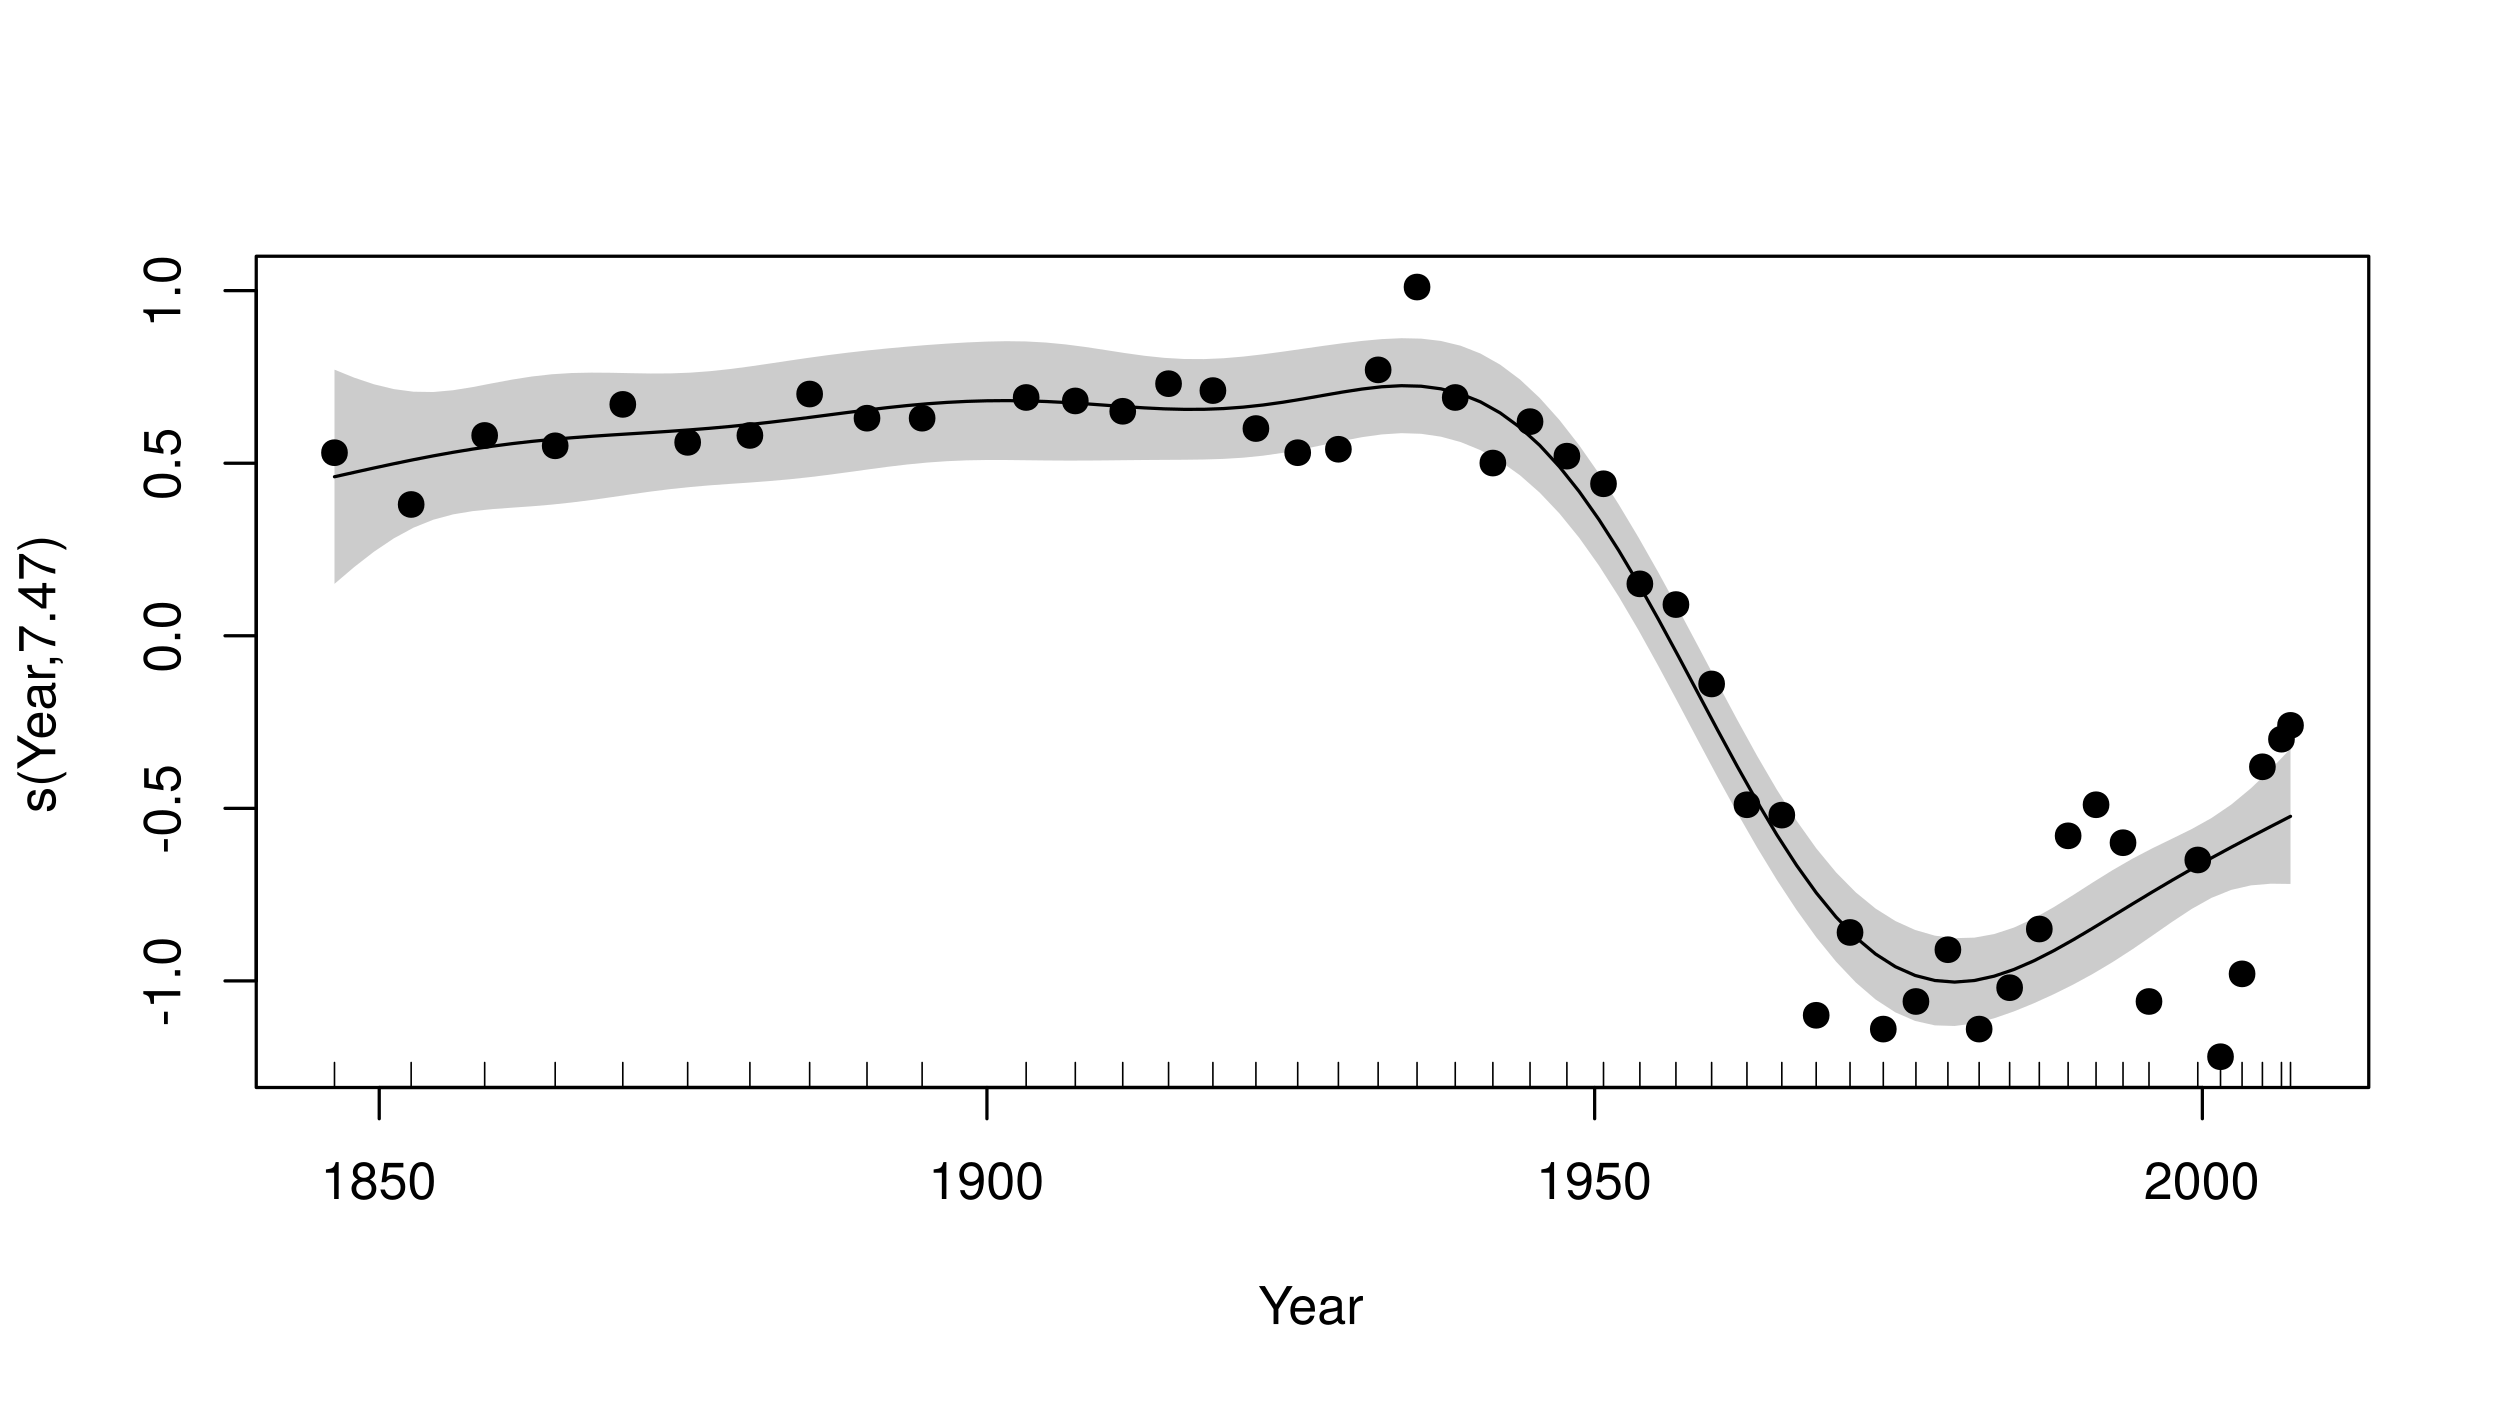 <?xml version="1.0" encoding="UTF-8"?>
<svg xmlns="http://www.w3.org/2000/svg" xmlns:xlink="http://www.w3.org/1999/xlink" width="576pt" height="324pt" viewBox="0 0 576 324" version="1.1">
<defs>
<g>
<symbol overflow="visible" id="glyph0-0">
<path style="stroke:none;" d=""/>
</symbol>
<symbol overflow="visible" id="glyph0-1">
<path style="stroke:none;" d="M 4.156 0 L 4.156 -8.516 L 3.469 -8.516 C 3.094 -7.203 2.859 -7.016 1.219 -6.812 L 1.219 -6.062 L 3.109 -6.062 L 3.109 0 Z M 4.156 0 "/>
</symbol>
<symbol overflow="visible" id="glyph0-2">
<path style="stroke:none;" d="M 6.156 -2.406 C 6.156 -3.344 5.672 -4.016 4.688 -4.469 C 5.562 -5 5.859 -5.438 5.859 -6.234 C 5.859 -7.578 4.812 -8.516 3.297 -8.516 C 1.797 -8.516 0.75 -7.578 0.75 -6.234 C 0.75 -5.453 1.031 -5.016 1.891 -4.469 C 0.922 -4.016 0.438 -3.344 0.438 -2.406 C 0.438 -0.859 1.625 0.188 3.297 0.188 C 4.984 0.188 6.156 -0.859 6.156 -2.406 Z M 4.781 -6.219 C 4.781 -5.422 4.188 -4.891 3.297 -4.891 C 2.406 -4.891 1.828 -5.422 1.828 -6.234 C 1.828 -7.047 2.406 -7.578 3.297 -7.578 C 4.203 -7.578 4.781 -7.047 4.781 -6.219 Z M 5.078 -2.391 C 5.078 -1.375 4.359 -0.75 3.281 -0.75 C 2.25 -0.75 1.531 -1.391 1.531 -2.391 C 1.531 -3.391 2.25 -4.016 3.297 -4.016 C 4.359 -4.016 5.078 -3.391 5.078 -2.391 Z M 5.078 -2.391 "/>
</symbol>
<symbol overflow="visible" id="glyph0-3">
<path style="stroke:none;" d="M 6.156 -2.812 C 6.156 -4.5 5.047 -5.609 3.406 -5.609 C 2.812 -5.609 2.328 -5.453 1.844 -5.094 L 2.172 -7.281 L 5.719 -7.281 L 5.719 -8.328 L 1.312 -8.328 L 0.688 -3.875 L 1.656 -3.875 C 2.141 -4.469 2.562 -4.672 3.219 -4.672 C 4.359 -4.672 5.078 -3.938 5.078 -2.672 C 5.078 -1.453 4.375 -0.75 3.219 -0.75 C 2.297 -0.75 1.734 -1.219 1.469 -2.188 L 0.422 -2.188 C 0.766 -0.484 1.734 0.188 3.234 0.188 C 4.953 0.188 6.156 -1.016 6.156 -2.812 Z M 6.156 -2.812 "/>
</symbol>
<symbol overflow="visible" id="glyph0-4">
<path style="stroke:none;" d="M 6.078 -4.094 C 6.078 -7.047 5.141 -8.516 3.297 -8.516 C 1.469 -8.516 0.516 -7.016 0.516 -4.156 C 0.516 -1.297 1.469 0.188 3.297 0.188 C 5.094 0.188 6.078 -1.297 6.078 -4.094 Z M 5 -4.188 C 5 -1.781 4.453 -0.703 3.281 -0.703 C 2.156 -0.703 1.594 -1.828 1.594 -4.156 C 1.594 -6.484 2.156 -7.578 3.297 -7.578 C 4.438 -7.578 5 -6.469 5 -4.188 Z M 5 -4.188 "/>
</symbol>
<symbol overflow="visible" id="glyph0-5">
<path style="stroke:none;" d="M 6.109 -4.453 C 6.109 -7.109 5.188 -8.516 3.234 -8.516 C 1.625 -8.516 0.453 -7.359 0.453 -5.688 C 0.453 -4.109 1.531 -3.031 3.078 -3.031 C 3.875 -3.031 4.469 -3.328 5.016 -3.984 C 5 -1.906 4.328 -0.75 3.125 -0.75 C 2.375 -0.75 1.859 -1.219 1.688 -2.047 L 0.641 -2.047 C 0.844 -0.641 1.75 0.188 3.047 0.188 C 5.047 0.188 6.109 -1.516 6.109 -4.453 Z M 4.953 -5.719 C 4.953 -4.672 4.219 -3.969 3.188 -3.969 C 2.172 -3.969 1.531 -4.625 1.531 -5.766 C 1.531 -6.859 2.25 -7.578 3.234 -7.578 C 4.219 -7.578 4.953 -6.812 4.953 -5.719 Z M 4.953 -5.719 "/>
</symbol>
<symbol overflow="visible" id="glyph0-6">
<path style="stroke:none;" d="M 6.125 -6.016 C 6.125 -7.453 5.016 -8.516 3.406 -8.516 C 1.672 -8.516 0.656 -7.625 0.594 -5.562 L 1.656 -5.562 C 1.734 -6.984 2.328 -7.578 3.375 -7.578 C 4.328 -7.578 5.047 -6.906 5.047 -5.984 C 5.047 -5.312 4.656 -4.734 3.906 -4.312 L 2.797 -3.688 C 1.016 -2.672 0.5 -1.875 0.406 0 L 6.078 0 L 6.078 -1.047 L 1.594 -1.047 C 1.703 -1.734 2.094 -2.188 3.125 -2.797 L 4.328 -3.438 C 5.516 -4.078 6.125 -4.969 6.125 -6.016 Z M 6.125 -6.016 "/>
</symbol>
<symbol overflow="visible" id="glyph0-7">
<path style="stroke:none;" d="M 7.938 -8.75 L 6.594 -8.75 L 4.109 -4.484 L 1.531 -8.75 L 0.156 -8.75 L 3.531 -3.438 L 3.531 0 L 4.641 0 L 4.641 -3.438 Z M 7.938 -8.75 "/>
</symbol>
<symbol overflow="visible" id="glyph0-8">
<path style="stroke:none;" d="M 6.156 -2.859 C 6.156 -3.766 6.078 -4.344 5.906 -4.812 C 5.5 -5.844 4.531 -6.469 3.359 -6.469 C 1.609 -6.469 0.484 -5.172 0.484 -3.109 C 0.484 -1.047 1.578 0.188 3.344 0.188 C 4.781 0.188 5.766 -0.641 6.031 -1.906 L 5.016 -1.906 C 4.734 -1.078 4.172 -0.75 3.375 -0.75 C 2.328 -0.75 1.547 -1.422 1.531 -2.859 Z M 5.094 -3.75 C 5.094 -3.75 5.094 -3.703 5.078 -3.672 L 1.547 -3.672 C 1.625 -4.781 2.344 -5.547 3.344 -5.547 C 4.328 -5.547 5.094 -4.734 5.094 -3.75 Z M 5.094 -3.75 "/>
</symbol>
<symbol overflow="visible" id="glyph0-9">
<path style="stroke:none;" d="M 6.422 -0.031 L 6.422 -0.781 C 6.312 -0.75 6.266 -0.75 6.203 -0.75 C 5.859 -0.75 5.656 -0.938 5.656 -1.25 L 5.656 -4.75 C 5.656 -5.875 4.844 -6.469 3.297 -6.469 C 1.781 -6.469 0.844 -5.875 0.781 -4.422 L 1.781 -4.422 C 1.875 -5.203 2.328 -5.547 3.266 -5.547 C 4.156 -5.547 4.672 -5.203 4.672 -4.609 L 4.672 -4.344 C 4.672 -3.922 4.422 -3.75 3.625 -3.641 C 2.203 -3.469 1.984 -3.422 1.609 -3.266 C 0.875 -2.969 0.5 -2.406 0.5 -1.625 C 0.5 -0.484 1.297 0.188 2.562 0.188 C 3.375 0.188 4.156 -0.156 4.703 -0.75 C 4.812 -0.266 5.25 0.078 5.734 0.078 C 5.938 0.078 6.094 0.062 6.422 -0.031 Z M 4.672 -2.172 C 4.672 -1.266 3.75 -0.703 2.781 -0.703 C 2 -0.703 1.547 -0.969 1.547 -1.656 C 1.547 -2.312 1.984 -2.609 3.062 -2.766 C 4.109 -2.906 4.328 -2.953 4.672 -3.109 Z M 4.672 -2.172 "/>
</symbol>
<symbol overflow="visible" id="glyph0-10">
<path style="stroke:none;" d="M 3.859 -5.406 L 3.859 -6.438 C 3.688 -6.453 3.594 -6.469 3.469 -6.469 C 2.812 -6.469 2.328 -6.078 1.75 -5.141 L 1.75 -6.281 L 0.844 -6.281 L 0.844 0 L 1.844 0 L 1.844 -3.266 C 1.844 -4.688 2.297 -5.391 3.859 -5.406 Z M 3.859 -5.406 "/>
</symbol>
<symbol overflow="visible" id="glyph1-0">
<path style="stroke:none;" d=""/>
</symbol>
<symbol overflow="visible" id="glyph1-1">
<path style="stroke:none;" d="M -2.875 -3.406 L -3.75 -3.406 L -3.75 -0.547 L -2.875 -0.547 Z M -2.875 -3.406 "/>
</symbol>
<symbol overflow="visible" id="glyph1-2">
<path style="stroke:none;" d="M 0 -4.156 L -8.516 -4.156 L -8.516 -3.469 C -7.203 -3.094 -7.016 -2.859 -6.812 -1.219 L -6.062 -1.219 L -6.062 -3.109 L 0 -3.109 Z M 0 -4.156 "/>
</symbol>
<symbol overflow="visible" id="glyph1-3">
<path style="stroke:none;" d="M 0 -2.297 L -1.25 -2.297 L -1.25 -1.047 L 0 -1.047 Z M 0 -2.297 "/>
</symbol>
<symbol overflow="visible" id="glyph1-4">
<path style="stroke:none;" d="M -4.094 -6.078 C -7.047 -6.078 -8.516 -5.141 -8.516 -3.297 C -8.516 -1.469 -7.016 -0.516 -4.156 -0.516 C -1.297 -0.516 0.188 -1.469 0.188 -3.297 C 0.188 -5.094 -1.297 -6.078 -4.094 -6.078 Z M -4.188 -5 C -1.781 -5 -0.703 -4.453 -0.703 -3.281 C -0.703 -2.156 -1.828 -1.594 -4.156 -1.594 C -6.484 -1.594 -7.578 -2.156 -7.578 -3.297 C -7.578 -4.438 -6.469 -5 -4.188 -5 Z M -4.188 -5 "/>
</symbol>
<symbol overflow="visible" id="glyph1-5">
<path style="stroke:none;" d="M -2.812 -6.156 C -4.5 -6.156 -5.609 -5.047 -5.609 -3.406 C -5.609 -2.812 -5.453 -2.328 -5.094 -1.844 L -7.281 -2.172 L -7.281 -5.719 L -8.328 -5.719 L -8.328 -1.312 L -3.875 -0.688 L -3.875 -1.656 C -4.469 -2.141 -4.672 -2.562 -4.672 -3.219 C -4.672 -4.359 -3.938 -5.078 -2.672 -5.078 C -1.453 -5.078 -0.75 -4.375 -0.75 -3.219 C -0.75 -2.297 -1.219 -1.734 -2.188 -1.469 L -2.188 -0.422 C -0.484 -0.766 0.188 -1.734 0.188 -3.234 C 0.188 -4.953 -1.016 -6.156 -2.812 -6.156 Z M -2.812 -6.156 "/>
</symbol>
<symbol overflow="visible" id="glyph1-6">
<path style="stroke:none;" d="M -1.766 -5.516 C -2.703 -5.516 -3.172 -4.984 -3.469 -3.734 L -3.703 -2.766 C -3.891 -1.953 -4.156 -1.609 -4.594 -1.609 C -5.172 -1.609 -5.547 -2.125 -5.547 -2.938 C -5.547 -3.75 -5.203 -4.172 -4.531 -4.203 L -4.531 -5.25 C -5.766 -5.25 -6.469 -4.422 -6.469 -2.969 C -6.469 -1.516 -5.719 -0.562 -4.547 -0.562 C -3.562 -0.562 -3.094 -1.062 -2.734 -2.562 L -2.516 -3.484 C -2.344 -4.188 -2.141 -4.469 -1.688 -4.469 C -1.094 -4.469 -0.75 -3.875 -0.75 -3 C -0.75 -2.094 -0.953 -1.594 -1.922 -1.469 L -1.922 -0.406 C -0.469 -0.453 0.188 -1.266 0.188 -2.922 C 0.188 -4.5 -0.547 -5.516 -1.766 -5.516 Z M -1.766 -5.516 "/>
</symbol>
<symbol overflow="visible" id="glyph1-7">
<path style="stroke:none;" d="M 2.547 -3.484 C 0.828 -2.438 -1.188 -1.844 -3.109 -1.844 C -5.016 -1.844 -7.047 -2.438 -8.75 -3.484 L -8.75 -2.828 C -7.172 -1.625 -4.984 -0.875 -3.109 -0.875 C -1.219 -0.875 0.969 -1.625 2.547 -2.828 Z M 2.547 -3.484 "/>
</symbol>
<symbol overflow="visible" id="glyph1-8">
<path style="stroke:none;" d="M -8.75 -7.938 L -8.75 -6.594 L -4.484 -4.109 L -8.75 -1.531 L -8.75 -0.156 L -3.438 -3.531 L 0 -3.531 L 0 -4.641 L -3.438 -4.641 Z M -8.75 -7.938 "/>
</symbol>
<symbol overflow="visible" id="glyph1-9">
<path style="stroke:none;" d="M -2.859 -6.156 C -3.766 -6.156 -4.344 -6.078 -4.812 -5.906 C -5.844 -5.5 -6.469 -4.531 -6.469 -3.359 C -6.469 -1.609 -5.172 -0.484 -3.109 -0.484 C -1.047 -0.484 0.188 -1.578 0.188 -3.344 C 0.188 -4.781 -0.641 -5.766 -1.906 -6.031 L -1.906 -5.016 C -1.078 -4.734 -0.75 -4.172 -0.75 -3.375 C -0.75 -2.328 -1.422 -1.547 -2.859 -1.531 Z M -3.75 -5.094 C -3.75 -5.094 -3.703 -5.094 -3.672 -5.078 L -3.672 -1.547 C -4.781 -1.625 -5.547 -2.344 -5.547 -3.344 C -5.547 -4.328 -4.734 -5.094 -3.75 -5.094 Z M -3.75 -5.094 "/>
</symbol>
<symbol overflow="visible" id="glyph1-10">
<path style="stroke:none;" d="M -0.031 -6.422 L -0.781 -6.422 C -0.75 -6.312 -0.75 -6.266 -0.75 -6.203 C -0.75 -5.859 -0.938 -5.656 -1.25 -5.656 L -4.75 -5.656 C -5.875 -5.656 -6.469 -4.844 -6.469 -3.297 C -6.469 -1.781 -5.875 -0.844 -4.422 -0.781 L -4.422 -1.781 C -5.203 -1.875 -5.547 -2.328 -5.547 -3.266 C -5.547 -4.156 -5.203 -4.672 -4.609 -4.672 L -4.344 -4.672 C -3.922 -4.672 -3.75 -4.422 -3.641 -3.625 C -3.469 -2.203 -3.422 -1.984 -3.266 -1.609 C -2.969 -0.875 -2.406 -0.5 -1.625 -0.5 C -0.484 -0.5 0.188 -1.297 0.188 -2.562 C 0.188 -3.375 -0.156 -4.156 -0.75 -4.703 C -0.266 -4.812 0.078 -5.25 0.078 -5.734 C 0.078 -5.938 0.062 -6.094 -0.031 -6.422 Z M -2.172 -4.672 C -1.266 -4.672 -0.703 -3.75 -0.703 -2.781 C -0.703 -2 -0.969 -1.547 -1.656 -1.547 C -2.312 -1.547 -2.609 -1.984 -2.766 -3.062 C -2.906 -4.109 -2.953 -4.328 -3.109 -4.672 Z M -2.172 -4.672 "/>
</symbol>
<symbol overflow="visible" id="glyph1-11">
<path style="stroke:none;" d="M -5.406 -3.859 L -6.438 -3.859 C -6.453 -3.688 -6.469 -3.594 -6.469 -3.469 C -6.469 -2.812 -6.078 -2.328 -5.141 -1.75 L -6.281 -1.75 L -6.281 -0.844 L 0 -0.844 L 0 -1.844 L -3.266 -1.844 C -4.688 -1.844 -5.391 -2.297 -5.406 -3.859 Z M -5.406 -3.859 "/>
</symbol>
<symbol overflow="visible" id="glyph1-12">
<path style="stroke:none;" d="M 0.188 -2.297 L -1.25 -2.297 L -1.25 -1.047 L 0 -1.047 L 0 -1.766 L 0.219 -1.766 C 1.047 -1.766 1.281 -1.609 1.312 -1.047 L 1.766 -1.047 C 1.766 -1.891 1.219 -2.297 0.188 -2.297 Z M 0.188 -2.297 "/>
</symbol>
<symbol overflow="visible" id="glyph1-13">
<path style="stroke:none;" d="M -7.438 -6.234 L -8.328 -6.234 L -8.328 -0.547 L -7.281 -0.547 L -7.281 -5.141 C -5.141 -3.453 -2.656 -2.25 0 -1.656 L 0 -2.781 C -2.75 -3.25 -5.312 -4.453 -7.438 -6.234 Z M -7.438 -6.234 "/>
</symbol>
<symbol overflow="visible" id="glyph1-14">
<path style="stroke:none;" d="M -2.047 -6.234 L -2.984 -6.234 L -2.984 -4.984 L -8.516 -4.984 L -8.516 -4.203 L -3.156 -0.344 L -2.047 -0.344 L -2.047 -3.922 L 0 -3.922 L 0 -4.984 L -2.047 -4.984 Z M -2.984 -3.922 L -2.984 -1.266 L -6.703 -3.922 Z M -2.984 -3.922 "/>
</symbol>
<symbol overflow="visible" id="glyph1-15">
<path style="stroke:none;" d="M -3.094 -3.078 C -4.984 -3.078 -7.172 -2.312 -8.75 -1.109 L -8.75 -0.453 C -7.031 -1.516 -5.016 -2.094 -3.094 -2.094 C -1.188 -2.094 0.844 -1.516 2.547 -0.453 L 2.547 -1.109 C 0.969 -2.312 -1.219 -3.078 -3.094 -3.078 Z M -3.094 -3.078 "/>
</symbol>
</g>
</defs>
<g id="surface3">
<rect x="0" y="0" width="576" height="324" style="fill:rgb(100%,100%,100%);fill-opacity:1;stroke:none;"/>
<path style="fill:none;stroke-width:0.75;stroke-linecap:round;stroke-linejoin:round;stroke:rgb(0%,0%,0%);stroke-opacity:1;stroke-miterlimit:10;" d="M 87.375 250.559 L 507.422 250.559 "/>
<path style="fill:none;stroke-width:0.75;stroke-linecap:round;stroke-linejoin:round;stroke:rgb(0%,0%,0%);stroke-opacity:1;stroke-miterlimit:10;" d="M 87.375 250.559 L 87.375 257.762 "/>
<path style="fill:none;stroke-width:0.75;stroke-linecap:round;stroke-linejoin:round;stroke:rgb(0%,0%,0%);stroke-opacity:1;stroke-miterlimit:10;" d="M 227.391 250.559 L 227.391 257.762 "/>
<path style="fill:none;stroke-width:0.75;stroke-linecap:round;stroke-linejoin:round;stroke:rgb(0%,0%,0%);stroke-opacity:1;stroke-miterlimit:10;" d="M 367.406 250.559 L 367.406 257.762 "/>
<path style="fill:none;stroke-width:0.75;stroke-linecap:round;stroke-linejoin:round;stroke:rgb(0%,0%,0%);stroke-opacity:1;stroke-miterlimit:10;" d="M 507.422 250.559 L 507.422 257.762 "/>
<g style="fill:rgb(0%,0%,0%);fill-opacity:1;">
  <use xlink:href="#glyph0-1" x="73.875" y="276.257"/>
  <use xlink:href="#glyph0-2" x="80.547" y="276.257"/>
  <use xlink:href="#glyph0-3" x="87.219" y="276.257"/>
  <use xlink:href="#glyph0-4" x="93.891" y="276.257"/>
</g>
<g style="fill:rgb(0%,0%,0%);fill-opacity:1;">
  <use xlink:href="#glyph0-1" x="213.891" y="276.257"/>
  <use xlink:href="#glyph0-5" x="220.562" y="276.257"/>
  <use xlink:href="#glyph0-4" x="227.234" y="276.257"/>
  <use xlink:href="#glyph0-4" x="233.906" y="276.257"/>
</g>
<g style="fill:rgb(0%,0%,0%);fill-opacity:1;">
  <use xlink:href="#glyph0-1" x="353.906" y="276.257"/>
  <use xlink:href="#glyph0-5" x="360.578" y="276.257"/>
  <use xlink:href="#glyph0-3" x="367.25" y="276.257"/>
  <use xlink:href="#glyph0-4" x="373.922" y="276.257"/>
</g>
<g style="fill:rgb(0%,0%,0%);fill-opacity:1;">
  <use xlink:href="#glyph0-6" x="493.922" y="276.257"/>
  <use xlink:href="#glyph0-4" x="500.594" y="276.257"/>
  <use xlink:href="#glyph0-4" x="507.266" y="276.257"/>
  <use xlink:href="#glyph0-4" x="513.938" y="276.257"/>
</g>
<path style="fill:none;stroke-width:0.75;stroke-linecap:round;stroke-linejoin:round;stroke:rgb(0%,0%,0%);stroke-opacity:1;stroke-miterlimit:10;" d="M 59.039 226.004 L 59.039 66.961 "/>
<path style="fill:none;stroke-width:0.75;stroke-linecap:round;stroke-linejoin:round;stroke:rgb(0%,0%,0%);stroke-opacity:1;stroke-miterlimit:10;" d="M 59.039 226.004 L 51.84 226.004 "/>
<path style="fill:none;stroke-width:0.75;stroke-linecap:round;stroke-linejoin:round;stroke:rgb(0%,0%,0%);stroke-opacity:1;stroke-miterlimit:10;" d="M 59.039 186.246 L 51.84 186.246 "/>
<path style="fill:none;stroke-width:0.75;stroke-linecap:round;stroke-linejoin:round;stroke:rgb(0%,0%,0%);stroke-opacity:1;stroke-miterlimit:10;" d="M 59.039 146.484 L 51.84 146.484 "/>
<path style="fill:none;stroke-width:0.75;stroke-linecap:round;stroke-linejoin:round;stroke:rgb(0%,0%,0%);stroke-opacity:1;stroke-miterlimit:10;" d="M 59.039 106.723 L 51.84 106.723 "/>
<path style="fill:none;stroke-width:0.75;stroke-linecap:round;stroke-linejoin:round;stroke:rgb(0%,0%,0%);stroke-opacity:1;stroke-miterlimit:10;" d="M 59.039 66.961 L 51.84 66.961 "/>
<g style="fill:rgb(0%,0%,0%);fill-opacity:1;">
  <use xlink:href="#glyph1-1" x="41.538" y="236.504"/>
  <use xlink:href="#glyph1-2" x="41.538" y="232.508"/>
  <use xlink:href="#glyph1-3" x="41.538" y="225.836"/>
  <use xlink:href="#glyph1-4" x="41.538" y="222.5"/>
</g>
<g style="fill:rgb(0%,0%,0%);fill-opacity:1;">
  <use xlink:href="#glyph1-1" x="41.538" y="196.746"/>
  <use xlink:href="#glyph1-4" x="41.538" y="192.75"/>
  <use xlink:href="#glyph1-3" x="41.538" y="186.078"/>
  <use xlink:href="#glyph1-5" x="41.538" y="182.742"/>
</g>
<g style="fill:rgb(0%,0%,0%);fill-opacity:1;">
  <use xlink:href="#glyph1-4" x="41.538" y="154.984"/>
  <use xlink:href="#glyph1-3" x="41.538" y="148.312"/>
  <use xlink:href="#glyph1-4" x="41.538" y="144.977"/>
</g>
<g style="fill:rgb(0%,0%,0%);fill-opacity:1;">
  <use xlink:href="#glyph1-4" x="41.538" y="115.223"/>
  <use xlink:href="#glyph1-3" x="41.538" y="108.551"/>
  <use xlink:href="#glyph1-5" x="41.538" y="105.215"/>
</g>
<g style="fill:rgb(0%,0%,0%);fill-opacity:1;">
  <use xlink:href="#glyph1-2" x="41.538" y="75.461"/>
  <use xlink:href="#glyph1-3" x="41.538" y="68.789"/>
  <use xlink:href="#glyph1-4" x="41.538" y="65.453"/>
</g>
<path style="fill:none;stroke-width:0.75;stroke-linecap:round;stroke-linejoin:round;stroke:rgb(0%,0%,0%);stroke-opacity:1;stroke-miterlimit:10;" d="M 59.039 250.559 L 545.762 250.559 L 545.762 59.039 L 59.039 59.039 L 59.039 250.559 "/>
<g style="fill:rgb(0%,0%,0%);fill-opacity:1;">
  <use xlink:href="#glyph0-7" x="289.898" y="305.058"/>
  <use xlink:href="#glyph0-8" x="296.822" y="305.058"/>
  <use xlink:href="#glyph0-9" x="303.494" y="305.058"/>
  <use xlink:href="#glyph0-10" x="310.166" y="305.058"/>
</g>
<g style="fill:rgb(0%,0%,0%);fill-opacity:1;">
  <use xlink:href="#glyph1-6" x="12.737" y="187.301"/>
  <use xlink:href="#glyph1-7" x="12.737" y="181.301"/>
  <use xlink:href="#glyph1-8" x="12.737" y="177.305"/>
  <use xlink:href="#glyph1-9" x="12.737" y="170.381"/>
  <use xlink:href="#glyph1-10" x="12.737" y="163.709"/>
  <use xlink:href="#glyph1-11" x="12.737" y="157.037"/>
  <use xlink:href="#glyph1-12" x="12.737" y="153.881"/>
  <use xlink:href="#glyph1-13" x="12.737" y="150.545"/>
  <use xlink:href="#glyph1-3" x="12.737" y="143.873"/>
  <use xlink:href="#glyph1-14" x="12.737" y="140.537"/>
  <use xlink:href="#glyph1-13" x="12.737" y="133.865"/>
  <use xlink:href="#glyph1-15" x="12.737" y="127.193"/>
</g>
<path style=" stroke:none;fill-rule:nonzero;fill:rgb(80%,80%,80%);fill-opacity:1;" d="M 77.066 85.168 L 81.617 87.016 L 86.172 88.543 L 90.723 89.648 L 95.277 90.25 L 99.828 90.32 L 104.379 89.91 L 108.934 89.172 L 113.484 88.297 L 118.035 87.449 L 122.59 86.738 L 127.141 86.23 L 131.691 85.945 L 136.246 85.852 L 140.797 85.887 L 145.348 85.98 L 149.902 86.055 L 154.453 86.031 L 159.008 85.859 L 163.559 85.523 L 168.109 85.039 L 172.664 84.441 L 177.215 83.777 L 181.766 83.094 L 186.32 82.43 L 190.871 81.809 L 195.422 81.242 L 199.977 80.73 L 204.527 80.273 L 209.082 79.859 L 213.633 79.488 L 218.184 79.168 L 222.738 78.898 L 227.289 78.703 L 231.84 78.609 L 236.395 78.668 L 240.945 78.918 L 245.496 79.352 L 250.051 79.941 L 254.602 80.633 L 259.152 81.34 L 263.707 81.973 L 268.258 82.449 L 272.812 82.711 L 277.363 82.738 L 281.914 82.539 L 286.469 82.152 L 291.02 81.629 L 295.57 81.02 L 300.125 80.367 L 304.676 79.715 L 309.227 79.094 L 313.781 78.551 L 318.332 78.133 L 322.887 77.922 L 327.438 78.02 L 331.988 78.555 L 336.543 79.656 L 341.094 81.449 L 345.645 84.02 L 350.199 87.43 L 354.75 91.688 L 359.301 96.77 L 363.855 102.605 L 368.406 109.121 L 372.957 116.223 L 377.512 123.828 L 382.062 131.848 L 386.617 140.184 L 391.168 148.73 L 395.719 157.344 L 400.273 165.867 L 404.824 174.121 L 409.375 181.918 L 413.93 189.082 L 418.48 195.473 L 423.031 200.996 L 427.586 205.613 L 432.137 209.336 L 436.691 212.203 L 441.242 214.266 L 445.793 215.574 L 450.348 216.156 L 454.898 216.031 L 459.449 215.207 L 464.004 213.711 L 468.555 211.617 L 473.105 209.055 L 477.66 206.215 L 482.211 203.293 L 486.762 200.465 L 491.316 197.84 L 495.867 195.461 L 500.422 193.246 L 504.973 191.008 L 509.523 188.473 L 514.078 185.375 L 518.629 181.605 L 523.18 177.258 L 527.734 172.504 L 527.734 203.664 L 523.18 203.605 L 518.629 203.988 L 514.078 205.031 L 509.523 206.867 L 504.973 209.418 L 500.422 212.418 L 495.867 215.59 L 491.316 218.711 L 486.762 221.656 L 482.211 224.367 L 477.66 226.848 L 473.105 229.105 L 468.555 231.172 L 464.004 233.031 L 459.449 234.613 L 454.898 235.789 L 450.348 236.387 L 445.793 236.246 L 441.242 235.227 L 436.691 233.25 L 432.137 230.289 L 427.586 226.375 L 423.031 221.57 L 418.48 215.965 L 413.93 209.652 L 409.375 202.719 L 404.824 195.242 L 400.273 187.309 L 395.719 179.02 L 391.168 170.5 L 386.617 161.902 L 382.062 153.406 L 377.512 145.195 L 372.957 137.449 L 368.406 130.32 L 363.855 123.918 L 359.301 118.309 L 354.75 113.508 L 350.199 109.5 L 345.645 106.254 L 341.094 103.719 L 336.543 101.855 L 331.988 100.613 L 327.438 99.949 L 322.887 99.801 L 318.332 100.094 L 313.781 100.73 L 309.227 101.594 L 304.676 102.555 L 300.125 103.5 L 295.57 104.332 L 291.02 104.988 L 286.469 105.449 L 281.914 105.727 L 277.363 105.867 L 272.812 105.926 L 268.258 105.953 L 263.707 105.984 L 259.152 106.027 L 254.602 106.078 L 250.051 106.113 L 245.496 106.117 L 240.945 106.09 L 236.395 106.039 L 231.84 105.988 L 227.289 105.984 L 222.738 106.062 L 218.184 106.258 L 213.633 106.574 L 209.082 107.012 L 204.527 107.551 L 199.977 108.16 L 195.422 108.789 L 190.871 109.402 L 186.32 109.961 L 181.766 110.441 L 177.215 110.844 L 172.664 111.188 L 168.109 111.492 L 163.559 111.82 L 159.008 112.211 L 154.453 112.688 L 149.902 113.258 L 145.348 113.895 L 140.797 114.562 L 136.246 115.203 L 131.691 115.777 L 127.141 116.262 L 122.59 116.645 L 118.035 116.965 L 113.484 117.297 L 108.934 117.758 L 104.379 118.516 L 99.828 119.746 L 95.277 121.574 L 90.723 124.047 L 86.172 127.105 L 81.617 130.641 L 77.066 134.52 Z M 77.066 85.168 "/>
<path style="fill:none;stroke-width:0.75;stroke-linecap:round;stroke-linejoin:round;stroke:rgb(0%,0%,0%);stroke-opacity:1;stroke-miterlimit:10;" d="M 77.066 109.844 L 81.617 108.828 L 86.172 107.824 L 90.723 106.848 L 95.277 105.914 L 99.828 105.031 L 104.379 104.215 L 108.934 103.465 L 113.484 102.797 L 118.035 102.207 L 122.59 101.691 L 127.141 101.246 L 131.691 100.863 L 136.246 100.527 L 140.797 100.223 L 145.348 99.938 L 149.902 99.656 L 154.453 99.359 L 159.008 99.035 L 163.559 98.672 L 168.109 98.266 L 172.664 97.812 L 177.215 97.309 L 181.766 96.766 L 186.32 96.195 L 195.422 95.016 L 199.977 94.445 L 204.527 93.91 L 209.082 93.434 L 213.633 93.031 L 218.184 92.711 L 222.738 92.48 L 227.289 92.344 L 231.84 92.301 L 236.395 92.352 L 240.945 92.504 L 245.496 92.734 L 250.051 93.027 L 259.152 93.684 L 263.707 93.977 L 268.258 94.199 L 272.812 94.316 L 277.363 94.305 L 281.914 94.133 L 286.469 93.801 L 291.02 93.309 L 295.57 92.676 L 300.125 91.934 L 304.676 91.133 L 309.227 90.344 L 313.781 89.641 L 318.332 89.113 L 322.887 88.863 L 327.438 88.984 L 331.988 89.586 L 336.543 90.758 L 341.094 92.586 L 345.645 95.137 L 350.199 98.465 L 354.75 102.598 L 359.301 107.539 L 363.855 113.262 L 368.406 119.719 L 372.957 126.836 L 377.512 134.512 L 382.062 142.629 L 386.617 151.043 L 391.168 159.613 L 395.719 168.18 L 400.273 176.59 L 404.824 184.684 L 409.375 192.32 L 413.93 199.367 L 418.48 205.719 L 423.031 211.285 L 427.586 215.996 L 432.137 219.812 L 436.691 222.727 L 441.242 224.746 L 445.793 225.91 L 450.348 226.273 L 454.898 225.91 L 459.449 224.91 L 464.004 223.371 L 468.555 221.395 L 473.105 219.082 L 477.66 216.531 L 482.211 213.832 L 486.762 211.059 L 491.316 208.273 L 495.867 205.523 L 500.422 202.832 L 504.973 200.211 L 509.523 197.668 L 514.078 195.203 L 518.629 192.797 L 523.18 190.43 L 527.734 188.086 "/>
<path style="fill-rule:nonzero;fill:rgb(0%,0%,0%);fill-opacity:1;stroke-width:0.75;stroke-linecap:round;stroke-linejoin:round;stroke:rgb(0%,0%,0%);stroke-opacity:1;stroke-miterlimit:10;" d="M 530.434 167.125 C 530.434 170.727 525.035 170.727 525.035 167.125 C 525.035 163.527 530.434 163.527 530.434 167.125 "/>
<path style="fill-rule:nonzero;fill:rgb(0%,0%,0%);fill-opacity:1;stroke-width:0.75;stroke-linecap:round;stroke-linejoin:round;stroke:rgb(0%,0%,0%);stroke-opacity:1;stroke-miterlimit:10;" d="M 528.352 170.309 C 528.352 173.906 522.949 173.906 522.949 170.309 C 522.949 166.707 528.352 166.707 528.352 170.309 "/>
<path style="fill-rule:nonzero;fill:rgb(0%,0%,0%);fill-opacity:1;stroke-width:0.75;stroke-linecap:round;stroke-linejoin:round;stroke:rgb(0%,0%,0%);stroke-opacity:1;stroke-miterlimit:10;" d="M 523.957 176.668 C 523.957 180.27 518.559 180.27 518.559 176.668 C 518.559 173.07 523.957 173.07 523.957 176.668 "/>
<path style="fill-rule:nonzero;fill:rgb(0%,0%,0%);fill-opacity:1;stroke-width:0.75;stroke-linecap:round;stroke-linejoin:round;stroke:rgb(0%,0%,0%);stroke-opacity:1;stroke-miterlimit:10;" d="M 519.273 224.383 C 519.273 227.98 513.875 227.98 513.875 224.383 C 513.875 220.781 519.273 220.781 519.273 224.383 "/>
<path style="fill-rule:nonzero;fill:rgb(0%,0%,0%);fill-opacity:1;stroke-width:0.75;stroke-linecap:round;stroke-linejoin:round;stroke:rgb(0%,0%,0%);stroke-opacity:1;stroke-miterlimit:10;" d="M 514.309 243.465 C 514.309 247.066 508.91 247.066 508.91 243.465 C 508.91 239.867 514.309 239.867 514.309 243.465 "/>
<path style="fill-rule:nonzero;fill:rgb(0%,0%,0%);fill-opacity:1;stroke-width:0.75;stroke-linecap:round;stroke-linejoin:round;stroke:rgb(0%,0%,0%);stroke-opacity:1;stroke-miterlimit:10;" d="M 509.074 198.141 C 509.074 201.738 503.672 201.738 503.672 198.141 C 503.672 194.539 509.074 194.539 509.074 198.141 "/>
<path style="fill-rule:nonzero;fill:rgb(0%,0%,0%);fill-opacity:1;stroke-width:0.75;stroke-linecap:round;stroke-linejoin:round;stroke:rgb(0%,0%,0%);stroke-opacity:1;stroke-miterlimit:10;" d="M 497.828 230.742 C 497.828 234.344 492.43 234.344 492.43 230.742 C 492.43 227.145 497.828 227.145 497.828 230.742 "/>
<path style="fill-rule:nonzero;fill:rgb(0%,0%,0%);fill-opacity:1;stroke-width:0.75;stroke-linecap:round;stroke-linejoin:round;stroke:rgb(0%,0%,0%);stroke-opacity:1;stroke-miterlimit:10;" d="M 491.844 194.164 C 491.844 197.762 486.445 197.762 486.445 194.164 C 486.445 190.562 491.844 190.562 491.844 194.164 "/>
<path style="fill-rule:nonzero;fill:rgb(0%,0%,0%);fill-opacity:1;stroke-width:0.75;stroke-linecap:round;stroke-linejoin:round;stroke:rgb(0%,0%,0%);stroke-opacity:1;stroke-miterlimit:10;" d="M 485.629 185.414 C 485.629 189.016 480.23 189.016 480.23 185.414 C 480.23 181.816 485.629 181.816 485.629 185.414 "/>
<path style="fill-rule:nonzero;fill:rgb(0%,0%,0%);fill-opacity:1;stroke-width:0.75;stroke-linecap:round;stroke-linejoin:round;stroke:rgb(0%,0%,0%);stroke-opacity:1;stroke-miterlimit:10;" d="M 479.195 192.574 C 479.195 196.172 473.797 196.172 473.797 192.574 C 473.797 188.973 479.195 188.973 479.195 192.574 "/>
<path style="fill-rule:nonzero;fill:rgb(0%,0%,0%);fill-opacity:1;stroke-width:0.75;stroke-linecap:round;stroke-linejoin:round;stroke:rgb(0%,0%,0%);stroke-opacity:1;stroke-miterlimit:10;" d="M 472.559 214.043 C 472.559 217.645 467.156 217.645 467.156 214.043 C 467.156 210.445 472.559 210.445 472.559 214.043 "/>
<path style="fill-rule:nonzero;fill:rgb(0%,0%,0%);fill-opacity:1;stroke-width:0.75;stroke-linecap:round;stroke-linejoin:round;stroke:rgb(0%,0%,0%);stroke-opacity:1;stroke-miterlimit:10;" d="M 465.719 227.562 C 465.719 231.164 460.32 231.164 460.32 227.562 C 460.32 223.961 465.719 223.961 465.719 227.562 "/>
<path style="fill-rule:nonzero;fill:rgb(0%,0%,0%);fill-opacity:1;stroke-width:0.75;stroke-linecap:round;stroke-linejoin:round;stroke:rgb(0%,0%,0%);stroke-opacity:1;stroke-miterlimit:10;" d="M 458.695 237.105 C 458.695 240.703 453.297 240.703 453.297 237.105 C 453.297 233.504 458.695 233.504 458.695 237.105 "/>
<path style="fill-rule:nonzero;fill:rgb(0%,0%,0%);fill-opacity:1;stroke-width:0.75;stroke-linecap:round;stroke-linejoin:round;stroke:rgb(0%,0%,0%);stroke-opacity:1;stroke-miterlimit:10;" d="M 451.496 218.816 C 451.496 222.414 446.098 222.414 446.098 218.816 C 446.098 215.215 451.496 215.215 451.496 218.816 "/>
<path style="fill-rule:nonzero;fill:rgb(0%,0%,0%);fill-opacity:1;stroke-width:0.75;stroke-linecap:round;stroke-linejoin:round;stroke:rgb(0%,0%,0%);stroke-opacity:1;stroke-miterlimit:10;" d="M 444.133 230.742 C 444.133 234.344 438.73 234.344 438.73 230.742 C 438.73 227.145 444.133 227.145 444.133 230.742 "/>
<path style="fill-rule:nonzero;fill:rgb(0%,0%,0%);fill-opacity:1;stroke-width:0.75;stroke-linecap:round;stroke-linejoin:round;stroke:rgb(0%,0%,0%);stroke-opacity:1;stroke-miterlimit:10;" d="M 436.613 237.105 C 436.613 240.703 431.211 240.703 431.211 237.105 C 431.211 233.504 436.613 233.504 436.613 237.105 "/>
<path style="fill-rule:nonzero;fill:rgb(0%,0%,0%);fill-opacity:1;stroke-width:0.75;stroke-linecap:round;stroke-linejoin:round;stroke:rgb(0%,0%,0%);stroke-opacity:1;stroke-miterlimit:10;" d="M 428.949 214.84 C 428.949 218.438 423.547 218.438 423.547 214.84 C 423.547 211.238 428.949 211.238 428.949 214.84 "/>
<path style="fill-rule:nonzero;fill:rgb(0%,0%,0%);fill-opacity:1;stroke-width:0.75;stroke-linecap:round;stroke-linejoin:round;stroke:rgb(0%,0%,0%);stroke-opacity:1;stroke-miterlimit:10;" d="M 421.148 233.926 C 421.148 237.523 415.75 237.523 415.75 233.926 C 415.75 230.324 421.148 230.324 421.148 233.926 "/>
<path style="fill-rule:nonzero;fill:rgb(0%,0%,0%);fill-opacity:1;stroke-width:0.75;stroke-linecap:round;stroke-linejoin:round;stroke:rgb(0%,0%,0%);stroke-opacity:1;stroke-miterlimit:10;" d="M 413.23 187.801 C 413.23 191.402 407.828 191.402 407.828 187.801 C 407.828 184.203 413.23 184.203 413.23 187.801 "/>
<path style="fill-rule:nonzero;fill:rgb(0%,0%,0%);fill-opacity:1;stroke-width:0.75;stroke-linecap:round;stroke-linejoin:round;stroke:rgb(0%,0%,0%);stroke-opacity:1;stroke-miterlimit:10;" d="M 405.195 185.414 C 405.195 189.016 399.797 189.016 399.797 185.414 C 399.797 181.816 405.195 181.816 405.195 185.414 "/>
<path style="fill-rule:nonzero;fill:rgb(0%,0%,0%);fill-opacity:1;stroke-width:0.75;stroke-linecap:round;stroke-linejoin:round;stroke:rgb(0%,0%,0%);stroke-opacity:1;stroke-miterlimit:10;" d="M 397.062 157.582 C 397.062 161.184 391.66 161.184 391.66 157.582 C 391.66 153.984 397.062 153.984 397.062 157.582 "/>
<path style="fill-rule:nonzero;fill:rgb(0%,0%,0%);fill-opacity:1;stroke-width:0.75;stroke-linecap:round;stroke-linejoin:round;stroke:rgb(0%,0%,0%);stroke-opacity:1;stroke-miterlimit:10;" d="M 388.836 139.293 C 388.836 142.895 383.434 142.895 383.434 139.293 C 383.434 135.691 388.836 135.691 388.836 139.293 "/>
<path style="fill-rule:nonzero;fill:rgb(0%,0%,0%);fill-opacity:1;stroke-width:0.75;stroke-linecap:round;stroke-linejoin:round;stroke:rgb(0%,0%,0%);stroke-opacity:1;stroke-miterlimit:10;" d="M 380.527 134.523 C 380.527 138.121 375.125 138.121 375.125 134.523 C 375.125 130.922 380.527 130.922 380.527 134.523 "/>
<path style="fill-rule:nonzero;fill:rgb(0%,0%,0%);fill-opacity:1;stroke-width:0.75;stroke-linecap:round;stroke-linejoin:round;stroke:rgb(0%,0%,0%);stroke-opacity:1;stroke-miterlimit:10;" d="M 372.148 111.461 C 372.148 115.062 366.75 115.062 366.75 111.461 C 366.75 107.859 372.148 107.859 372.148 111.461 "/>
<path style="fill-rule:nonzero;fill:rgb(0%,0%,0%);fill-opacity:1;stroke-width:0.75;stroke-linecap:round;stroke-linejoin:round;stroke:rgb(0%,0%,0%);stroke-opacity:1;stroke-miterlimit:10;" d="M 363.711 105.098 C 363.711 108.699 358.312 108.699 358.312 105.098 C 358.312 101.5 363.711 101.5 363.711 105.098 "/>
<path style="fill-rule:nonzero;fill:rgb(0%,0%,0%);fill-opacity:1;stroke-width:0.75;stroke-linecap:round;stroke-linejoin:round;stroke:rgb(0%,0%,0%);stroke-opacity:1;stroke-miterlimit:10;" d="M 355.219 97.148 C 355.219 100.746 349.82 100.746 349.82 97.148 C 349.82 93.547 355.219 93.547 355.219 97.148 "/>
<path style="fill-rule:nonzero;fill:rgb(0%,0%,0%);fill-opacity:1;stroke-width:0.75;stroke-linecap:round;stroke-linejoin:round;stroke:rgb(0%,0%,0%);stroke-opacity:1;stroke-miterlimit:10;" d="M 346.656 106.688 C 346.656 110.289 341.254 110.289 341.254 106.688 C 341.254 103.09 346.656 103.09 346.656 106.688 "/>
<path style="fill-rule:nonzero;fill:rgb(0%,0%,0%);fill-opacity:1;stroke-width:0.75;stroke-linecap:round;stroke-linejoin:round;stroke:rgb(0%,0%,0%);stroke-opacity:1;stroke-miterlimit:10;" d="M 337.988 91.582 C 337.988 95.18 332.586 95.18 332.586 91.582 C 332.586 87.98 337.988 87.98 337.988 91.582 "/>
<path style="fill-rule:nonzero;fill:rgb(0%,0%,0%);fill-opacity:1;stroke-width:0.75;stroke-linecap:round;stroke-linejoin:round;stroke:rgb(0%,0%,0%);stroke-opacity:1;stroke-miterlimit:10;" d="M 329.188 66.133 C 329.188 69.734 323.785 69.734 323.785 66.133 C 323.785 62.535 329.188 62.535 329.188 66.133 "/>
<path style="fill-rule:nonzero;fill:rgb(0%,0%,0%);fill-opacity:1;stroke-width:0.75;stroke-linecap:round;stroke-linejoin:round;stroke:rgb(0%,0%,0%);stroke-opacity:1;stroke-miterlimit:10;" d="M 320.223 85.219 C 320.223 88.82 314.824 88.82 314.824 85.219 C 314.824 81.617 320.223 81.617 320.223 85.219 "/>
<path style="fill-rule:nonzero;fill:rgb(0%,0%,0%);fill-opacity:1;stroke-width:0.75;stroke-linecap:round;stroke-linejoin:round;stroke:rgb(0%,0%,0%);stroke-opacity:1;stroke-miterlimit:10;" d="M 311.066 103.508 C 311.066 107.109 305.668 107.109 305.668 103.508 C 305.668 99.91 311.066 99.91 311.066 103.508 "/>
<path style="fill-rule:nonzero;fill:rgb(0%,0%,0%);fill-opacity:1;stroke-width:0.75;stroke-linecap:round;stroke-linejoin:round;stroke:rgb(0%,0%,0%);stroke-opacity:1;stroke-miterlimit:10;" d="M 301.691 104.305 C 301.691 107.902 296.289 107.902 296.289 104.305 C 296.289 100.703 301.691 100.703 301.691 104.305 "/>
<path style="fill-rule:nonzero;fill:rgb(0%,0%,0%);fill-opacity:1;stroke-width:0.75;stroke-linecap:round;stroke-linejoin:round;stroke:rgb(0%,0%,0%);stroke-opacity:1;stroke-miterlimit:10;" d="M 292.062 98.738 C 292.062 102.336 286.664 102.336 286.664 98.738 C 286.664 95.137 292.062 95.137 292.062 98.738 "/>
<path style="fill-rule:nonzero;fill:rgb(0%,0%,0%);fill-opacity:1;stroke-width:0.75;stroke-linecap:round;stroke-linejoin:round;stroke:rgb(0%,0%,0%);stroke-opacity:1;stroke-miterlimit:10;" d="M 282.156 89.988 C 282.156 93.59 276.754 93.59 276.754 89.988 C 276.754 86.391 282.156 86.391 282.156 89.988 "/>
<path style="fill-rule:nonzero;fill:rgb(0%,0%,0%);fill-opacity:1;stroke-width:0.75;stroke-linecap:round;stroke-linejoin:round;stroke:rgb(0%,0%,0%);stroke-opacity:1;stroke-miterlimit:10;" d="M 271.938 88.398 C 271.938 92 266.535 92 266.535 88.398 C 266.535 84.801 271.938 84.801 271.938 88.398 "/>
<path style="fill-rule:nonzero;fill:rgb(0%,0%,0%);fill-opacity:1;stroke-width:0.75;stroke-linecap:round;stroke-linejoin:round;stroke:rgb(0%,0%,0%);stroke-opacity:1;stroke-miterlimit:10;" d="M 261.379 94.762 C 261.379 98.359 255.977 98.359 255.977 94.762 C 255.977 91.16 261.379 91.16 261.379 94.762 "/>
<path style="fill-rule:nonzero;fill:rgb(0%,0%,0%);fill-opacity:1;stroke-width:0.75;stroke-linecap:round;stroke-linejoin:round;stroke:rgb(0%,0%,0%);stroke-opacity:1;stroke-miterlimit:10;" d="M 250.449 92.375 C 250.449 95.977 245.051 95.977 245.051 92.375 C 245.051 88.777 250.449 88.777 250.449 92.375 "/>
<path style="fill-rule:nonzero;fill:rgb(0%,0%,0%);fill-opacity:1;stroke-width:0.75;stroke-linecap:round;stroke-linejoin:round;stroke:rgb(0%,0%,0%);stroke-opacity:1;stroke-miterlimit:10;" d="M 239.125 91.582 C 239.125 95.18 233.727 95.18 233.727 91.582 C 233.727 87.98 239.125 87.98 239.125 91.582 "/>
<path style="fill-rule:nonzero;fill:rgb(0%,0%,0%);fill-opacity:1;stroke-width:0.75;stroke-linecap:round;stroke-linejoin:round;stroke:rgb(0%,0%,0%);stroke-opacity:1;stroke-miterlimit:10;" d="M 215.156 96.352 C 215.156 99.953 209.758 99.953 209.758 96.352 C 209.758 92.75 215.156 92.75 215.156 96.352 "/>
<path style="fill-rule:nonzero;fill:rgb(0%,0%,0%);fill-opacity:1;stroke-width:0.75;stroke-linecap:round;stroke-linejoin:round;stroke:rgb(0%,0%,0%);stroke-opacity:1;stroke-miterlimit:10;" d="M 202.457 96.352 C 202.457 99.953 197.059 99.953 197.059 96.352 C 197.059 92.75 202.457 92.75 202.457 96.352 "/>
<path style="fill-rule:nonzero;fill:rgb(0%,0%,0%);fill-opacity:1;stroke-width:0.75;stroke-linecap:round;stroke-linejoin:round;stroke:rgb(0%,0%,0%);stroke-opacity:1;stroke-miterlimit:10;" d="M 189.242 90.785 C 189.242 94.387 183.84 94.387 183.84 90.785 C 183.84 87.184 189.242 87.184 189.242 90.785 "/>
<path style="fill-rule:nonzero;fill:rgb(0%,0%,0%);fill-opacity:1;stroke-width:0.75;stroke-linecap:round;stroke-linejoin:round;stroke:rgb(0%,0%,0%);stroke-opacity:1;stroke-miterlimit:10;" d="M 175.477 100.328 C 175.477 103.926 170.078 103.926 170.078 100.328 C 170.078 96.727 175.477 96.727 175.477 100.328 "/>
<path style="fill-rule:nonzero;fill:rgb(0%,0%,0%);fill-opacity:1;stroke-width:0.75;stroke-linecap:round;stroke-linejoin:round;stroke:rgb(0%,0%,0%);stroke-opacity:1;stroke-miterlimit:10;" d="M 161.141 101.918 C 161.141 105.52 155.738 105.52 155.738 101.918 C 155.738 98.316 161.141 98.316 161.141 101.918 "/>
<path style="fill-rule:nonzero;fill:rgb(0%,0%,0%);fill-opacity:1;stroke-width:0.75;stroke-linecap:round;stroke-linejoin:round;stroke:rgb(0%,0%,0%);stroke-opacity:1;stroke-miterlimit:10;" d="M 146.195 93.172 C 146.195 96.77 140.793 96.77 140.793 93.172 C 140.793 89.57 146.195 89.57 146.195 93.172 "/>
<path style="fill-rule:nonzero;fill:rgb(0%,0%,0%);fill-opacity:1;stroke-width:0.75;stroke-linecap:round;stroke-linejoin:round;stroke:rgb(0%,0%,0%);stroke-opacity:1;stroke-miterlimit:10;" d="M 130.613 102.715 C 130.613 106.312 125.215 106.312 125.215 102.715 C 125.215 99.113 130.613 99.113 130.613 102.715 "/>
<path style="fill-rule:nonzero;fill:rgb(0%,0%,0%);fill-opacity:1;stroke-width:0.75;stroke-linecap:round;stroke-linejoin:round;stroke:rgb(0%,0%,0%);stroke-opacity:1;stroke-miterlimit:10;" d="M 114.367 100.328 C 114.367 103.926 108.969 103.926 108.969 100.328 C 108.969 96.727 114.367 96.727 114.367 100.328 "/>
<path style="fill-rule:nonzero;fill:rgb(0%,0%,0%);fill-opacity:1;stroke-width:0.75;stroke-linecap:round;stroke-linejoin:round;stroke:rgb(0%,0%,0%);stroke-opacity:1;stroke-miterlimit:10;" d="M 97.43 116.23 C 97.43 119.832 92.031 119.832 92.031 116.23 C 92.031 112.633 97.43 112.633 97.43 116.23 "/>
<path style="fill-rule:nonzero;fill:rgb(0%,0%,0%);fill-opacity:1;stroke-width:0.75;stroke-linecap:round;stroke-linejoin:round;stroke:rgb(0%,0%,0%);stroke-opacity:1;stroke-miterlimit:10;" d="M 79.766 104.305 C 79.766 107.902 74.367 107.902 74.367 104.305 C 74.367 100.703 79.766 100.703 79.766 104.305 "/>
<path style="fill:none;stroke-width:0.375;stroke-linecap:round;stroke-linejoin:round;stroke:rgb(0%,0%,0%);stroke-opacity:1;stroke-miterlimit:10;" d="M 77.066 250.559 L 77.066 244.812 "/>
<path style="fill:none;stroke-width:0.375;stroke-linecap:round;stroke-linejoin:round;stroke:rgb(0%,0%,0%);stroke-opacity:1;stroke-miterlimit:10;" d="M 94.73 250.559 L 94.73 244.812 "/>
<path style="fill:none;stroke-width:0.375;stroke-linecap:round;stroke-linejoin:round;stroke:rgb(0%,0%,0%);stroke-opacity:1;stroke-miterlimit:10;" d="M 111.668 250.559 L 111.668 244.812 "/>
<path style="fill:none;stroke-width:0.375;stroke-linecap:round;stroke-linejoin:round;stroke:rgb(0%,0%,0%);stroke-opacity:1;stroke-miterlimit:10;" d="M 127.914 250.559 L 127.914 244.812 "/>
<path style="fill:none;stroke-width:0.375;stroke-linecap:round;stroke-linejoin:round;stroke:rgb(0%,0%,0%);stroke-opacity:1;stroke-miterlimit:10;" d="M 143.492 250.559 L 143.492 244.812 "/>
<path style="fill:none;stroke-width:0.375;stroke-linecap:round;stroke-linejoin:round;stroke:rgb(0%,0%,0%);stroke-opacity:1;stroke-miterlimit:10;" d="M 158.438 250.559 L 158.438 244.812 "/>
<path style="fill:none;stroke-width:0.375;stroke-linecap:round;stroke-linejoin:round;stroke:rgb(0%,0%,0%);stroke-opacity:1;stroke-miterlimit:10;" d="M 172.777 250.559 L 172.777 244.812 "/>
<path style="fill:none;stroke-width:0.375;stroke-linecap:round;stroke-linejoin:round;stroke:rgb(0%,0%,0%);stroke-opacity:1;stroke-miterlimit:10;" d="M 186.543 250.559 L 186.543 244.812 "/>
<path style="fill:none;stroke-width:0.375;stroke-linecap:round;stroke-linejoin:round;stroke:rgb(0%,0%,0%);stroke-opacity:1;stroke-miterlimit:10;" d="M 199.758 250.559 L 199.758 244.812 "/>
<path style="fill:none;stroke-width:0.375;stroke-linecap:round;stroke-linejoin:round;stroke:rgb(0%,0%,0%);stroke-opacity:1;stroke-miterlimit:10;" d="M 212.457 250.559 L 212.457 244.812 "/>
<path style="fill:none;stroke-width:0.375;stroke-linecap:round;stroke-linejoin:round;stroke:rgb(0%,0%,0%);stroke-opacity:1;stroke-miterlimit:10;" d="M 236.426 250.559 L 236.426 244.812 "/>
<path style="fill:none;stroke-width:0.375;stroke-linecap:round;stroke-linejoin:round;stroke:rgb(0%,0%,0%);stroke-opacity:1;stroke-miterlimit:10;" d="M 247.75 250.559 L 247.75 244.812 "/>
<path style="fill:none;stroke-width:0.375;stroke-linecap:round;stroke-linejoin:round;stroke:rgb(0%,0%,0%);stroke-opacity:1;stroke-miterlimit:10;" d="M 258.68 250.559 L 258.68 244.812 "/>
<path style="fill:none;stroke-width:0.375;stroke-linecap:round;stroke-linejoin:round;stroke:rgb(0%,0%,0%);stroke-opacity:1;stroke-miterlimit:10;" d="M 269.238 250.559 L 269.238 244.812 "/>
<path style="fill:none;stroke-width:0.375;stroke-linecap:round;stroke-linejoin:round;stroke:rgb(0%,0%,0%);stroke-opacity:1;stroke-miterlimit:10;" d="M 279.453 250.559 L 279.453 244.812 "/>
<path style="fill:none;stroke-width:0.375;stroke-linecap:round;stroke-linejoin:round;stroke:rgb(0%,0%,0%);stroke-opacity:1;stroke-miterlimit:10;" d="M 289.363 250.559 L 289.363 244.812 "/>
<path style="fill:none;stroke-width:0.375;stroke-linecap:round;stroke-linejoin:round;stroke:rgb(0%,0%,0%);stroke-opacity:1;stroke-miterlimit:10;" d="M 298.992 250.559 L 298.992 244.812 "/>
<path style="fill:none;stroke-width:0.375;stroke-linecap:round;stroke-linejoin:round;stroke:rgb(0%,0%,0%);stroke-opacity:1;stroke-miterlimit:10;" d="M 308.367 250.559 L 308.367 244.812 "/>
<path style="fill:none;stroke-width:0.375;stroke-linecap:round;stroke-linejoin:round;stroke:rgb(0%,0%,0%);stroke-opacity:1;stroke-miterlimit:10;" d="M 317.523 250.559 L 317.523 244.812 "/>
<path style="fill:none;stroke-width:0.375;stroke-linecap:round;stroke-linejoin:round;stroke:rgb(0%,0%,0%);stroke-opacity:1;stroke-miterlimit:10;" d="M 326.488 250.559 L 326.488 244.812 "/>
<path style="fill:none;stroke-width:0.375;stroke-linecap:round;stroke-linejoin:round;stroke:rgb(0%,0%,0%);stroke-opacity:1;stroke-miterlimit:10;" d="M 335.289 250.559 L 335.289 244.812 "/>
<path style="fill:none;stroke-width:0.375;stroke-linecap:round;stroke-linejoin:round;stroke:rgb(0%,0%,0%);stroke-opacity:1;stroke-miterlimit:10;" d="M 343.957 250.559 L 343.957 244.812 "/>
<path style="fill:none;stroke-width:0.375;stroke-linecap:round;stroke-linejoin:round;stroke:rgb(0%,0%,0%);stroke-opacity:1;stroke-miterlimit:10;" d="M 352.52 250.559 L 352.52 244.812 "/>
<path style="fill:none;stroke-width:0.375;stroke-linecap:round;stroke-linejoin:round;stroke:rgb(0%,0%,0%);stroke-opacity:1;stroke-miterlimit:10;" d="M 361.012 250.559 L 361.012 244.812 "/>
<path style="fill:none;stroke-width:0.375;stroke-linecap:round;stroke-linejoin:round;stroke:rgb(0%,0%,0%);stroke-opacity:1;stroke-miterlimit:10;" d="M 369.449 250.559 L 369.449 244.812 "/>
<path style="fill:none;stroke-width:0.375;stroke-linecap:round;stroke-linejoin:round;stroke:rgb(0%,0%,0%);stroke-opacity:1;stroke-miterlimit:10;" d="M 377.828 250.559 L 377.828 244.812 "/>
<path style="fill:none;stroke-width:0.375;stroke-linecap:round;stroke-linejoin:round;stroke:rgb(0%,0%,0%);stroke-opacity:1;stroke-miterlimit:10;" d="M 386.133 250.559 L 386.133 244.812 "/>
<path style="fill:none;stroke-width:0.375;stroke-linecap:round;stroke-linejoin:round;stroke:rgb(0%,0%,0%);stroke-opacity:1;stroke-miterlimit:10;" d="M 394.359 250.559 L 394.359 244.812 "/>
<path style="fill:none;stroke-width:0.375;stroke-linecap:round;stroke-linejoin:round;stroke:rgb(0%,0%,0%);stroke-opacity:1;stroke-miterlimit:10;" d="M 402.496 250.559 L 402.496 244.812 "/>
<path style="fill:none;stroke-width:0.375;stroke-linecap:round;stroke-linejoin:round;stroke:rgb(0%,0%,0%);stroke-opacity:1;stroke-miterlimit:10;" d="M 410.531 250.559 L 410.531 244.812 "/>
<path style="fill:none;stroke-width:0.375;stroke-linecap:round;stroke-linejoin:round;stroke:rgb(0%,0%,0%);stroke-opacity:1;stroke-miterlimit:10;" d="M 418.449 250.559 L 418.449 244.812 "/>
<path style="fill:none;stroke-width:0.375;stroke-linecap:round;stroke-linejoin:round;stroke:rgb(0%,0%,0%);stroke-opacity:1;stroke-miterlimit:10;" d="M 426.246 250.559 L 426.246 244.812 "/>
<path style="fill:none;stroke-width:0.375;stroke-linecap:round;stroke-linejoin:round;stroke:rgb(0%,0%,0%);stroke-opacity:1;stroke-miterlimit:10;" d="M 433.91 250.559 L 433.91 244.812 "/>
<path style="fill:none;stroke-width:0.375;stroke-linecap:round;stroke-linejoin:round;stroke:rgb(0%,0%,0%);stroke-opacity:1;stroke-miterlimit:10;" d="M 441.43 250.559 L 441.43 244.812 "/>
<path style="fill:none;stroke-width:0.375;stroke-linecap:round;stroke-linejoin:round;stroke:rgb(0%,0%,0%);stroke-opacity:1;stroke-miterlimit:10;" d="M 448.797 250.559 L 448.797 244.812 "/>
<path style="fill:none;stroke-width:0.375;stroke-linecap:round;stroke-linejoin:round;stroke:rgb(0%,0%,0%);stroke-opacity:1;stroke-miterlimit:10;" d="M 455.996 250.559 L 455.996 244.812 "/>
<path style="fill:none;stroke-width:0.375;stroke-linecap:round;stroke-linejoin:round;stroke:rgb(0%,0%,0%);stroke-opacity:1;stroke-miterlimit:10;" d="M 463.02 250.559 L 463.02 244.812 "/>
<path style="fill:none;stroke-width:0.375;stroke-linecap:round;stroke-linejoin:round;stroke:rgb(0%,0%,0%);stroke-opacity:1;stroke-miterlimit:10;" d="M 469.855 250.559 L 469.855 244.812 "/>
<path style="fill:none;stroke-width:0.375;stroke-linecap:round;stroke-linejoin:round;stroke:rgb(0%,0%,0%);stroke-opacity:1;stroke-miterlimit:10;" d="M 476.496 250.559 L 476.496 244.812 "/>
<path style="fill:none;stroke-width:0.375;stroke-linecap:round;stroke-linejoin:round;stroke:rgb(0%,0%,0%);stroke-opacity:1;stroke-miterlimit:10;" d="M 482.93 250.559 L 482.93 244.812 "/>
<path style="fill:none;stroke-width:0.375;stroke-linecap:round;stroke-linejoin:round;stroke:rgb(0%,0%,0%);stroke-opacity:1;stroke-miterlimit:10;" d="M 489.145 250.559 L 489.145 244.812 "/>
<path style="fill:none;stroke-width:0.375;stroke-linecap:round;stroke-linejoin:round;stroke:rgb(0%,0%,0%);stroke-opacity:1;stroke-miterlimit:10;" d="M 495.129 250.559 L 495.129 244.812 "/>
<path style="fill:none;stroke-width:0.375;stroke-linecap:round;stroke-linejoin:round;stroke:rgb(0%,0%,0%);stroke-opacity:1;stroke-miterlimit:10;" d="M 506.371 250.559 L 506.371 244.812 "/>
<path style="fill:none;stroke-width:0.375;stroke-linecap:round;stroke-linejoin:round;stroke:rgb(0%,0%,0%);stroke-opacity:1;stroke-miterlimit:10;" d="M 511.609 250.559 L 511.609 244.812 "/>
<path style="fill:none;stroke-width:0.375;stroke-linecap:round;stroke-linejoin:round;stroke:rgb(0%,0%,0%);stroke-opacity:1;stroke-miterlimit:10;" d="M 516.574 250.559 L 516.574 244.812 "/>
<path style="fill:none;stroke-width:0.375;stroke-linecap:round;stroke-linejoin:round;stroke:rgb(0%,0%,0%);stroke-opacity:1;stroke-miterlimit:10;" d="M 521.258 250.559 L 521.258 244.812 "/>
<path style="fill:none;stroke-width:0.375;stroke-linecap:round;stroke-linejoin:round;stroke:rgb(0%,0%,0%);stroke-opacity:1;stroke-miterlimit:10;" d="M 525.648 250.559 L 525.648 244.812 "/>
<path style="fill:none;stroke-width:0.375;stroke-linecap:round;stroke-linejoin:round;stroke:rgb(0%,0%,0%);stroke-opacity:1;stroke-miterlimit:10;" d="M 527.734 250.559 L 527.734 244.812 "/>
</g>
</svg>
